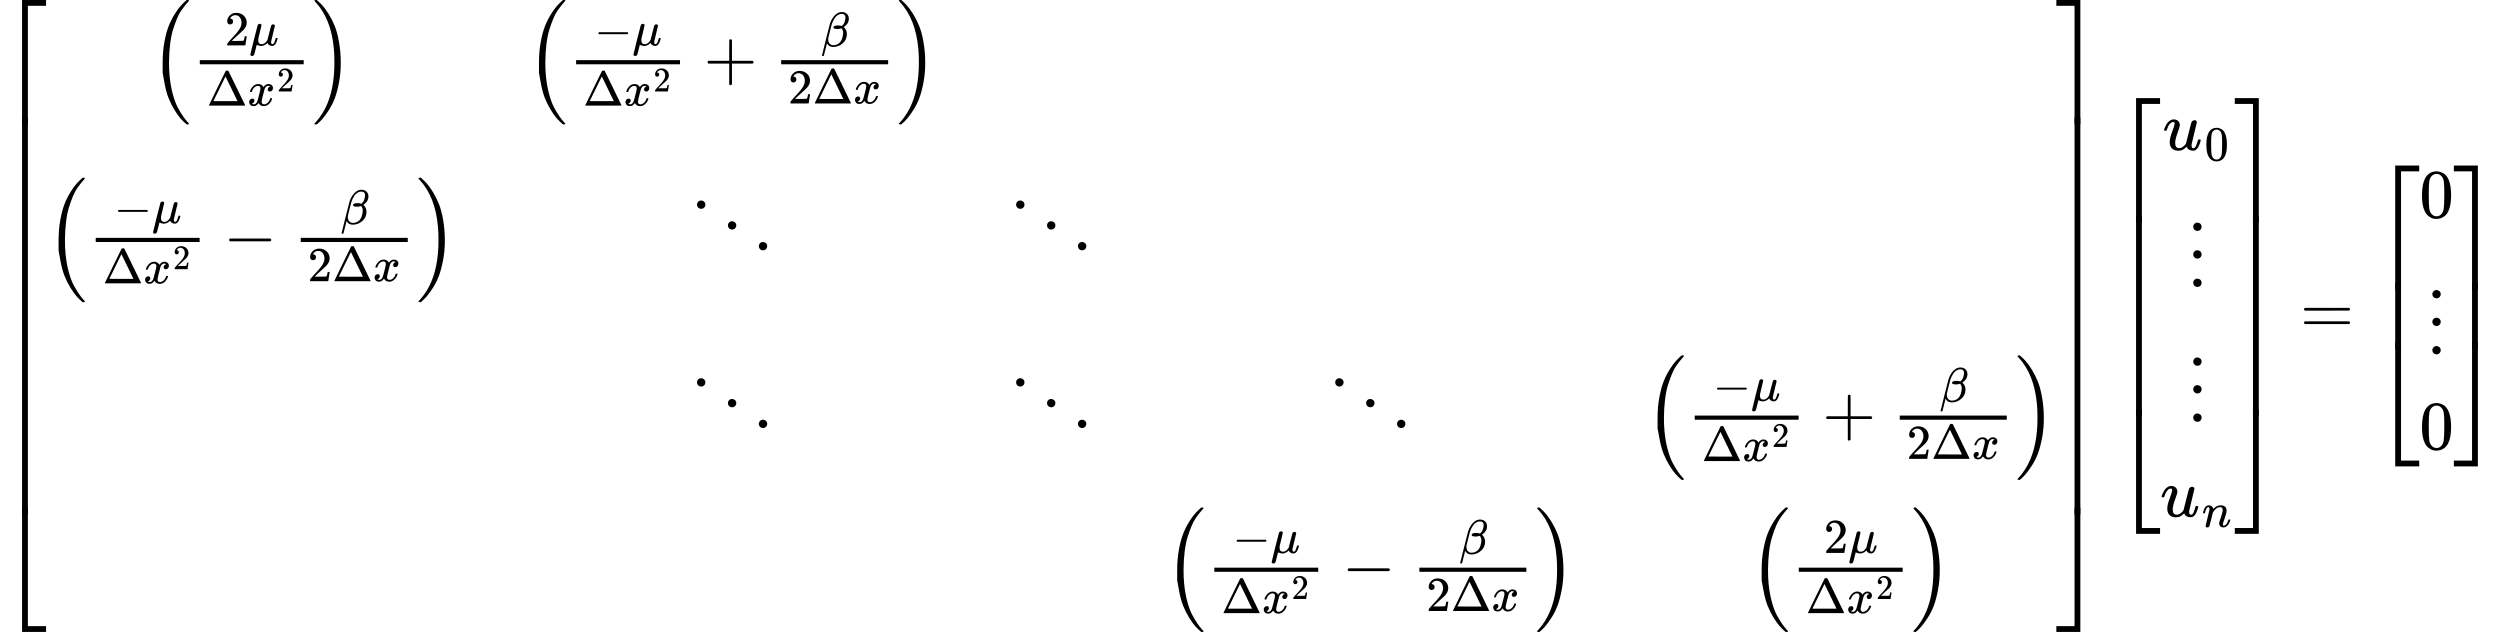 <?xml version="1.0" encoding="UTF-8" standalone="no" ?>
<svg xmlns="http://www.w3.org/2000/svg" width="654.232px" height="165.376px" viewBox="0 -4818.5 36146.1 9137" xmlns:xlink="http://www.w3.org/1999/xlink" aria-hidden="true" style=""><defs><path id="MJX-7-TEX-S4-23A1" d="M319 -645V1154H666V1070H403V-645H319Z"></path><path id="MJX-7-TEX-S4-23A3" d="M319 -644V1155H403V-560H666V-644H319Z"></path><path id="MJX-7-TEX-S4-23A2" d="M319 0V602H403V0H319Z"></path><path id="MJX-7-TEX-LO-28" d="M180 96T180 250T205 541T266 770T353 944T444 1069T527 1150H555Q561 1144 561 1141Q561 1137 545 1120T504 1072T447 995T386 878T330 721T288 513T272 251Q272 133 280 56Q293 -87 326 -209T399 -405T475 -531T536 -609T561 -640Q561 -643 555 -649H527Q483 -612 443 -568T353 -443T266 -270T205 -41Z"></path><path id="MJX-7-TEX-N-32" d="M109 429Q82 429 66 447T50 491Q50 562 103 614T235 666Q326 666 387 610T449 465Q449 422 429 383T381 315T301 241Q265 210 201 149L142 93L218 92Q375 92 385 97Q392 99 409 186V189H449V186Q448 183 436 95T421 3V0H50V19V31Q50 38 56 46T86 81Q115 113 136 137Q145 147 170 174T204 211T233 244T261 278T284 308T305 340T320 369T333 401T340 431T343 464Q343 527 309 573T212 619Q179 619 154 602T119 569T109 550Q109 549 114 549Q132 549 151 535T170 489Q170 464 154 447T109 429Z"></path><path id="MJX-7-TEX-I-1D707" d="M58 -216Q44 -216 34 -208T23 -186Q23 -176 96 116T173 414Q186 442 219 442Q231 441 239 435T249 423T251 413Q251 401 220 279T187 142Q185 131 185 107V99Q185 26 252 26Q261 26 270 27T287 31T302 38T315 45T327 55T338 65T348 77T356 88T365 100L372 110L408 253Q444 395 448 404Q461 431 491 431Q504 431 512 424T523 412T525 402L449 84Q448 79 448 68Q448 43 455 35T476 26Q485 27 496 35Q517 55 537 131Q543 151 547 152Q549 153 557 153H561Q580 153 580 144Q580 138 575 117T555 63T523 13Q510 0 491 -8Q483 -10 467 -10Q446 -10 429 -4T402 11T385 29T376 44T374 51L368 45Q362 39 350 30T324 12T288 -4T246 -11Q199 -11 153 12L129 -85Q108 -167 104 -180T92 -202Q76 -216 58 -216Z"></path><path id="MJX-7-TEX-N-394" d="M51 0Q46 4 46 7Q46 9 215 357T388 709Q391 716 416 716Q439 716 444 709Q447 705 616 357T786 7Q786 4 781 0H51ZM507 344L384 596L137 92L383 91H630Q630 93 507 344Z"></path><path id="MJX-7-TEX-I-1D465" d="M52 289Q59 331 106 386T222 442Q257 442 286 424T329 379Q371 442 430 442Q467 442 494 420T522 361Q522 332 508 314T481 292T458 288Q439 288 427 299T415 328Q415 374 465 391Q454 404 425 404Q412 404 406 402Q368 386 350 336Q290 115 290 78Q290 50 306 38T341 26Q378 26 414 59T463 140Q466 150 469 151T485 153H489Q504 153 504 145Q504 144 502 134Q486 77 440 33T333 -11Q263 -11 227 52Q186 -10 133 -10H127Q78 -10 57 16T35 71Q35 103 54 123T99 143Q142 143 142 101Q142 81 130 66T107 46T94 41L91 40Q91 39 97 36T113 29T132 26Q168 26 194 71Q203 87 217 139T245 247T261 313Q266 340 266 352Q266 380 251 392T217 404Q177 404 142 372T93 290Q91 281 88 280T72 278H58Q52 284 52 289Z"></path><path id="MJX-7-TEX-LO-29" d="M35 1138Q35 1150 51 1150H56H69Q113 1113 153 1069T243 944T330 771T391 541T416 250T391 -40T330 -270T243 -443T152 -568T69 -649H56Q43 -649 39 -647T35 -637Q65 -607 110 -548Q283 -316 316 56Q324 133 324 251Q324 368 316 445Q278 877 48 1123Q36 1137 35 1138Z"></path><path id="MJX-7-TEX-N-2212" d="M84 237T84 250T98 270H679Q694 262 694 250T679 230H98Q84 237 84 250Z"></path><path id="MJX-7-TEX-N-2B" d="M56 237T56 250T70 270H369V420L370 570Q380 583 389 583Q402 583 409 568V270H707Q722 262 722 250T707 230H409V-68Q401 -82 391 -82H389H387Q375 -82 369 -68V230H70Q56 237 56 250Z"></path><path id="MJX-7-TEX-I-1D6FD" d="M29 -194Q23 -188 23 -186Q23 -183 102 134T186 465Q208 533 243 584T309 658Q365 705 429 705H431Q493 705 533 667T573 570Q573 465 469 396L482 383Q533 332 533 252Q533 139 448 65T257 -10Q227 -10 203 -2T165 17T143 40T131 59T126 65L62 -188Q60 -194 42 -194H29ZM353 431Q392 431 427 419L432 422Q436 426 439 429T449 439T461 453T472 471T484 495T493 524T501 560Q503 569 503 593Q503 611 502 616Q487 667 426 667Q384 667 347 643T286 582T247 514T224 455Q219 439 186 308T152 168Q151 163 151 147Q151 99 173 68Q204 26 260 26Q302 26 349 51T425 137Q441 171 449 214T457 279Q457 337 422 372Q380 358 347 358H337Q258 358 258 389Q258 396 261 403Q275 431 353 431Z"></path><path id="MJX-7-TEX-N-22F1" d="M133 760Q133 784 150 802T193 820Q217 820 235 804T254 761Q254 736 237 718T194 700T151 717T133 760ZM580 460Q580 484 597 502T640 520Q664 520 682 504T701 461Q701 436 684 418T641 400T598 417T580 460ZM1027 160Q1027 184 1044 202T1087 220Q1111 220 1129 204T1148 161Q1148 136 1131 118T1088 100T1045 117T1027 160Z"></path><path id="MJX-7-TEX-S4-23A4" d="M0 1070V1154H347V-645H263V1070H0Z"></path><path id="MJX-7-TEX-S4-23A6" d="M263 -560V1155H347V-644H0V-560H263Z"></path><path id="MJX-7-TEX-S4-23A5" d="M263 0V602H347V0H263Z"></path><path id="MJX-7-TEX-I-1D462" d="M21 287Q21 295 30 318T55 370T99 420T158 442Q204 442 227 417T250 358Q250 340 216 246T182 105Q182 62 196 45T238 27T291 44T328 78L339 95Q341 99 377 247Q407 367 413 387T427 416Q444 431 463 431Q480 431 488 421T496 402L420 84Q419 79 419 68Q419 43 426 35T447 26Q469 29 482 57T512 145Q514 153 532 153Q551 153 551 144Q550 139 549 130T540 98T523 55T498 17T462 -8Q454 -10 438 -10Q372 -10 347 46Q345 45 336 36T318 21T296 6T267 -6T233 -11Q189 -11 155 7Q103 38 103 113Q103 170 138 262T173 379Q173 380 173 381Q173 390 173 393T169 400T158 404H154Q131 404 112 385T82 344T65 302T57 280Q55 278 41 278H27Q21 284 21 287Z"></path><path id="MJX-7-TEX-N-30" d="M96 585Q152 666 249 666Q297 666 345 640T423 548Q460 465 460 320Q460 165 417 83Q397 41 362 16T301 -15T250 -22Q224 -22 198 -16T137 16T82 83Q39 165 39 320Q39 494 96 585ZM321 597Q291 629 250 629Q208 629 178 597Q153 571 145 525T137 333Q137 175 145 125T181 46Q209 16 250 16Q290 16 318 46Q347 76 354 130T362 333Q362 478 354 524T321 597Z"></path><path id="MJX-7-TEX-N-22EE" d="M78 30Q78 54 95 72T138 90Q162 90 180 74T199 31Q199 6 182 -12T139 -30T96 -13T78 30ZM78 440Q78 464 95 482T138 500Q162 500 180 484T199 441Q199 416 182 398T139 380T96 397T78 440ZM78 840Q78 864 95 882T138 900Q162 900 180 884T199 841Q199 816 182 798T139 780T96 797T78 840Z"></path><path id="MJX-7-TEX-I-1D45B" d="M21 287Q22 293 24 303T36 341T56 388T89 425T135 442Q171 442 195 424T225 390T231 369Q231 367 232 367L243 378Q304 442 382 442Q436 442 469 415T503 336T465 179T427 52Q427 26 444 26Q450 26 453 27Q482 32 505 65T540 145Q542 153 560 153Q580 153 580 145Q580 144 576 130Q568 101 554 73T508 17T439 -10Q392 -10 371 17T350 73Q350 92 386 193T423 345Q423 404 379 404H374Q288 404 229 303L222 291L189 157Q156 26 151 16Q138 -11 108 -11Q95 -11 87 -5T76 7T74 17Q74 30 112 180T152 343Q153 348 153 366Q153 405 129 405Q91 405 66 305Q60 285 60 284Q58 278 41 278H27Q21 284 21 287Z"></path><path id="MJX-7-TEX-N-3D" d="M56 347Q56 360 70 367H707Q722 359 722 347Q722 336 708 328L390 327H72Q56 332 56 347ZM56 153Q56 168 72 173H708Q722 163 722 153Q722 140 707 133H70Q56 140 56 153Z"></path></defs><g stroke="#000000" fill="#000000" stroke-width="0" transform="scale(1,-1)"><g data-mml-node="math"><g data-mml-node="mrow"><g data-mml-node="mo"><use data-c="23A1" xlink:href="#MJX-7-TEX-S4-23A1" transform="translate(0,3664.5)"></use><use data-c="23A3" xlink:href="#MJX-7-TEX-S4-23A3" transform="translate(0,-3674.5)"></use><svg width="667" height="5739" y="-2619.5" x="0" viewBox="0 1434.8 667 5739"><use data-c="23A2" xlink:href="#MJX-7-TEX-S4-23A2" transform="scale(1,14.3)"></use></svg></g><g data-mml-node="mtable" transform="translate(667,0)"><g data-mml-node="mtr" transform="translate(0,3669)"><g data-mml-node="mtd" transform="translate(1504.7,0)"><g data-mml-node="mrow"><g data-mml-node="mo" transform="translate(0 -0.5)"><use data-c="28" xlink:href="#MJX-7-TEX-LO-28"></use></g><g data-mml-node="mfrac" transform="translate(597,0)"><g data-mml-node="mrow" transform="translate(481.1,492.7) scale(0.707)"><g data-mml-node="mn"><use data-c="32" xlink:href="#MJX-7-TEX-N-32"></use></g><g data-mml-node="mi" transform="translate(500,0)"><use data-c="1D707" xlink:href="#MJX-7-TEX-I-1D707"></use></g></g><g data-mml-node="mrow" transform="translate(220,-377.4) scale(0.707)"><g data-mml-node="mi"><use data-c="394" xlink:href="#MJX-7-TEX-N-394"></use></g><g data-mml-node="msup" transform="translate(833,0)"><g data-mml-node="mi"><use data-c="1D465" xlink:href="#MJX-7-TEX-I-1D465"></use></g><g data-mml-node="mn" transform="translate(605,289) scale(0.707)"><use data-c="32" xlink:href="#MJX-7-TEX-N-32"></use></g></g></g><rect width="1502.2" height="60" x="120" y="220"></rect></g><g data-mml-node="mo" transform="translate(2339.2,0) translate(0 -0.5)"><use data-c="29" xlink:href="#MJX-7-TEX-LO-29"></use></g></g></g><g data-mml-node="mtd" transform="translate(6945.7,0)"><g data-mml-node="mrow"><g data-mml-node="mo" transform="translate(0 -0.5)"><use data-c="28" xlink:href="#MJX-7-TEX-LO-28"></use></g><g data-mml-node="mfrac" transform="translate(597,0)"><g data-mml-node="mrow" transform="translate(382.8,492.7) scale(0.707)"><g data-mml-node="mo"><use data-c="2212" xlink:href="#MJX-7-TEX-N-2212"></use></g><g data-mml-node="mi" transform="translate(778,0)"><use data-c="1D707" xlink:href="#MJX-7-TEX-I-1D707"></use></g></g><g data-mml-node="mrow" transform="translate(220,-377.4) scale(0.707)"><g data-mml-node="mi"><use data-c="394" xlink:href="#MJX-7-TEX-N-394"></use></g><g data-mml-node="msup" transform="translate(833,0)"><g data-mml-node="mi"><use data-c="1D465" xlink:href="#MJX-7-TEX-I-1D465"></use></g><g data-mml-node="mn" transform="translate(605,289) scale(0.707)"><use data-c="32" xlink:href="#MJX-7-TEX-N-32"></use></g></g></g><rect width="1502.2" height="60" x="120" y="220"></rect></g><g data-mml-node="mo" transform="translate(2561.4,0)"><use data-c="2B" xlink:href="#MJX-7-TEX-N-2B"></use></g><g data-mml-node="mfrac" transform="translate(3561.6,0)"><g data-mml-node="mi" transform="translate(693.4,477.2) scale(0.707)"><use data-c="1D6FD" xlink:href="#MJX-7-TEX-I-1D6FD"></use></g><g data-mml-node="mrow" transform="translate(220,-346.3) scale(0.707)"><g data-mml-node="mn"><use data-c="32" xlink:href="#MJX-7-TEX-N-32"></use></g><g data-mml-node="mi" transform="translate(500,0)"><use data-c="394" xlink:href="#MJX-7-TEX-N-394"></use></g><g data-mml-node="mi" transform="translate(1333,0)"><use data-c="1D465" xlink:href="#MJX-7-TEX-I-1D465"></use></g></g><rect width="1547" height="60" x="120" y="220"></rect></g><g data-mml-node="mo" transform="translate(5348.7,0) translate(0 -0.5)"><use data-c="29" xlink:href="#MJX-7-TEX-LO-29"></use></g></g></g><g data-mml-node="mtd" transform="translate(14532.3,0)"></g><g data-mml-node="mtd" transform="translate(19146.1,0)"></g><g data-mml-node="mtd" transform="translate(26091.8,0)"></g></g><g data-mml-node="mtr" transform="translate(0,1099.5)"><g data-mml-node="mtd"><g data-mml-node="mrow"><g data-mml-node="mo" transform="translate(0 -0.5)"><use data-c="28" xlink:href="#MJX-7-TEX-LO-28"></use></g><g data-mml-node="mfrac" transform="translate(597,0)"><g data-mml-node="mrow" transform="translate(382.8,492.7) scale(0.707)"><g data-mml-node="mo"><use data-c="2212" xlink:href="#MJX-7-TEX-N-2212"></use></g><g data-mml-node="mi" transform="translate(778,0)"><use data-c="1D707" xlink:href="#MJX-7-TEX-I-1D707"></use></g></g><g data-mml-node="mrow" transform="translate(220,-377.4) scale(0.707)"><g data-mml-node="mi"><use data-c="394" xlink:href="#MJX-7-TEX-N-394"></use></g><g data-mml-node="msup" transform="translate(833,0)"><g data-mml-node="mi"><use data-c="1D465" xlink:href="#MJX-7-TEX-I-1D465"></use></g><g data-mml-node="mn" transform="translate(605,289) scale(0.707)"><use data-c="32" xlink:href="#MJX-7-TEX-N-32"></use></g></g></g><rect width="1502.2" height="60" x="120" y="220"></rect></g><g data-mml-node="mo" transform="translate(2561.4,0)"><use data-c="2212" xlink:href="#MJX-7-TEX-N-2212"></use></g><g data-mml-node="mfrac" transform="translate(3561.6,0)"><g data-mml-node="mi" transform="translate(693.4,477.2) scale(0.707)"><use data-c="1D6FD" xlink:href="#MJX-7-TEX-I-1D6FD"></use></g><g data-mml-node="mrow" transform="translate(220,-346.3) scale(0.707)"><g data-mml-node="mn"><use data-c="32" xlink:href="#MJX-7-TEX-N-32"></use></g><g data-mml-node="mi" transform="translate(500,0)"><use data-c="394" xlink:href="#MJX-7-TEX-N-394"></use></g><g data-mml-node="mi" transform="translate(1333,0)"><use data-c="1D465" xlink:href="#MJX-7-TEX-I-1D465"></use></g></g><rect width="1547" height="60" x="120" y="220"></rect></g><g data-mml-node="mo" transform="translate(5348.7,0) translate(0 -0.5)"><use data-c="29" xlink:href="#MJX-7-TEX-LO-29"></use></g></g></g><g data-mml-node="mtd" transform="translate(9277.5,0)"><g data-mml-node="mo"><use data-c="22F1" xlink:href="#MJX-7-TEX-N-22F1"></use></g></g><g data-mml-node="mtd" transform="translate(13891.3,0)"><g data-mml-node="mo"><use data-c="22F1" xlink:href="#MJX-7-TEX-N-22F1"></use></g></g><g data-mml-node="mtd" transform="translate(19146.1,0)"></g></g><g data-mml-node="mtr" transform="translate(0,-1470)"><g data-mml-node="mtd" transform="translate(2972.8,0)"></g><g data-mml-node="mtd" transform="translate(9277.5,0)"><g data-mml-node="mo"><use data-c="22F1" xlink:href="#MJX-7-TEX-N-22F1"></use></g></g><g data-mml-node="mtd" transform="translate(13891.3,0)"><g data-mml-node="mo"><use data-c="22F1" xlink:href="#MJX-7-TEX-N-22F1"></use></g></g><g data-mml-node="mtd" transform="translate(18505.1,0)"><g data-mml-node="mo"><use data-c="22F1" xlink:href="#MJX-7-TEX-N-22F1"></use></g></g><g data-mml-node="mtd" transform="translate(23119,0)"><g data-mml-node="mrow"><g data-mml-node="mo" transform="translate(0 -0.5)"><use data-c="28" xlink:href="#MJX-7-TEX-LO-28"></use></g><g data-mml-node="mfrac" transform="translate(597,0)"><g data-mml-node="mrow" transform="translate(382.8,492.7) scale(0.707)"><g data-mml-node="mo"><use data-c="2212" xlink:href="#MJX-7-TEX-N-2212"></use></g><g data-mml-node="mi" transform="translate(778,0)"><use data-c="1D707" xlink:href="#MJX-7-TEX-I-1D707"></use></g></g><g data-mml-node="mrow" transform="translate(220,-377.4) scale(0.707)"><g data-mml-node="mi"><use data-c="394" xlink:href="#MJX-7-TEX-N-394"></use></g><g data-mml-node="msup" transform="translate(833,0)"><g data-mml-node="mi"><use data-c="1D465" xlink:href="#MJX-7-TEX-I-1D465"></use></g><g data-mml-node="mn" transform="translate(605,289) scale(0.707)"><use data-c="32" xlink:href="#MJX-7-TEX-N-32"></use></g></g></g><rect width="1502.2" height="60" x="120" y="220"></rect></g><g data-mml-node="mo" transform="translate(2561.4,0)"><use data-c="2B" xlink:href="#MJX-7-TEX-N-2B"></use></g><g data-mml-node="mfrac" transform="translate(3561.6,0)"><g data-mml-node="mi" transform="translate(693.4,477.2) scale(0.707)"><use data-c="1D6FD" xlink:href="#MJX-7-TEX-I-1D6FD"></use></g><g data-mml-node="mrow" transform="translate(220,-346.3) scale(0.707)"><g data-mml-node="mn"><use data-c="32" xlink:href="#MJX-7-TEX-N-32"></use></g><g data-mml-node="mi" transform="translate(500,0)"><use data-c="394" xlink:href="#MJX-7-TEX-N-394"></use></g><g data-mml-node="mi" transform="translate(1333,0)"><use data-c="1D465" xlink:href="#MJX-7-TEX-I-1D465"></use></g></g><rect width="1547" height="60" x="120" y="220"></rect></g><g data-mml-node="mo" transform="translate(5348.7,0) translate(0 -0.5)"><use data-c="29" xlink:href="#MJX-7-TEX-LO-29"></use></g></g></g></g><g data-mml-node="mtr" transform="translate(0,-3669)"><g data-mml-node="mtd" transform="translate(2972.8,0)"></g><g data-mml-node="mtd" transform="translate(9918.5,0)"></g><g data-mml-node="mtd" transform="translate(14532.3,0)"></g><g data-mml-node="mtd" transform="translate(16173.3,0)"><g data-mml-node="mrow"><g data-mml-node="mo" transform="translate(0 -0.5)"><use data-c="28" xlink:href="#MJX-7-TEX-LO-28"></use></g><g data-mml-node="mfrac" transform="translate(597,0)"><g data-mml-node="mrow" transform="translate(382.8,492.7) scale(0.707)"><g data-mml-node="mo"><use data-c="2212" xlink:href="#MJX-7-TEX-N-2212"></use></g><g data-mml-node="mi" transform="translate(778,0)"><use data-c="1D707" xlink:href="#MJX-7-TEX-I-1D707"></use></g></g><g data-mml-node="mrow" transform="translate(220,-377.4) scale(0.707)"><g data-mml-node="mi"><use data-c="394" xlink:href="#MJX-7-TEX-N-394"></use></g><g data-mml-node="msup" transform="translate(833,0)"><g data-mml-node="mi"><use data-c="1D465" xlink:href="#MJX-7-TEX-I-1D465"></use></g><g data-mml-node="mn" transform="translate(605,289) scale(0.707)"><use data-c="32" xlink:href="#MJX-7-TEX-N-32"></use></g></g></g><rect width="1502.2" height="60" x="120" y="220"></rect></g><g data-mml-node="mo" transform="translate(2561.4,0)"><use data-c="2212" xlink:href="#MJX-7-TEX-N-2212"></use></g><g data-mml-node="mfrac" transform="translate(3561.6,0)"><g data-mml-node="mi" transform="translate(693.4,477.2) scale(0.707)"><use data-c="1D6FD" xlink:href="#MJX-7-TEX-I-1D6FD"></use></g><g data-mml-node="mrow" transform="translate(220,-346.3) scale(0.707)"><g data-mml-node="mn"><use data-c="32" xlink:href="#MJX-7-TEX-N-32"></use></g><g data-mml-node="mi" transform="translate(500,0)"><use data-c="394" xlink:href="#MJX-7-TEX-N-394"></use></g><g data-mml-node="mi" transform="translate(1333,0)"><use data-c="1D465" xlink:href="#MJX-7-TEX-I-1D465"></use></g></g><rect width="1547" height="60" x="120" y="220"></rect></g><g data-mml-node="mo" transform="translate(5348.7,0) translate(0 -0.5)"><use data-c="29" xlink:href="#MJX-7-TEX-LO-29"></use></g></g></g><g data-mml-node="mtd" transform="translate(24623.7,0)"><g data-mml-node="mrow"><g data-mml-node="mo" transform="translate(0 -0.5)"><use data-c="28" xlink:href="#MJX-7-TEX-LO-28"></use></g><g data-mml-node="mfrac" transform="translate(597,0)"><g data-mml-node="mrow" transform="translate(481.1,492.7) scale(0.707)"><g data-mml-node="mn"><use data-c="32" xlink:href="#MJX-7-TEX-N-32"></use></g><g data-mml-node="mi" transform="translate(500,0)"><use data-c="1D707" xlink:href="#MJX-7-TEX-I-1D707"></use></g></g><g data-mml-node="mrow" transform="translate(220,-377.4) scale(0.707)"><g data-mml-node="mi"><use data-c="394" xlink:href="#MJX-7-TEX-N-394"></use></g><g data-mml-node="msup" transform="translate(833,0)"><g data-mml-node="mi"><use data-c="1D465" xlink:href="#MJX-7-TEX-I-1D465"></use></g><g data-mml-node="mn" transform="translate(605,289) scale(0.707)"><use data-c="32" xlink:href="#MJX-7-TEX-N-32"></use></g></g></g><rect width="1502.2" height="60" x="120" y="220"></rect></g><g data-mml-node="mo" transform="translate(2339.2,0) translate(0 -0.5)"><use data-c="29" xlink:href="#MJX-7-TEX-LO-29"></use></g></g></g></g></g><g data-mml-node="mo" transform="translate(29731.6,0)"><use data-c="23A4" xlink:href="#MJX-7-TEX-S4-23A4" transform="translate(0,3664.5)"></use><use data-c="23A6" xlink:href="#MJX-7-TEX-S4-23A6" transform="translate(0,-3674.5)"></use><svg width="667" height="5739" y="-2619.5" x="0" viewBox="0 1434.8 667 5739"><use data-c="23A5" xlink:href="#MJX-7-TEX-S4-23A5" transform="scale(1,14.3)"></use></svg></g></g><g data-mml-node="mrow" transform="translate(30565.3,0)"><g data-mml-node="mo"><use data-c="23A1" xlink:href="#MJX-7-TEX-S4-23A1" transform="translate(0,2246)"></use><use data-c="23A3" xlink:href="#MJX-7-TEX-S4-23A3" transform="translate(0,-2256)"></use><svg width="667" height="2902" y="-1201" x="0" viewBox="0 725.5 667 2902"><use data-c="23A2" xlink:href="#MJX-7-TEX-S4-23A2" transform="scale(1,7.231)"></use></svg></g><g data-mml-node="mtable" transform="translate(667,0)"><g data-mml-node="mtr" transform="translate(0,2650)"><g data-mml-node="mtd" transform="translate(35.4,0)"><g data-mml-node="msub"><g data-mml-node="mi"><use data-c="1D462" xlink:href="#MJX-7-TEX-I-1D462"></use></g><g data-mml-node="mn" transform="translate(605,-150) scale(0.707)"><use data-c="30" xlink:href="#MJX-7-TEX-N-30"></use></g></g></g></g><g data-mml-node="mtr" transform="translate(0,700)"><g data-mml-node="mtd" transform="translate(400.6,0)"><g data-mml-node="TeXAtom" data-mjx-texclass="ORD"><g data-mml-node="mo"><use data-c="22EE" xlink:href="#MJX-7-TEX-N-22EE"></use></g></g></g></g><g data-mml-node="mtr" transform="translate(0,-1250)"><g data-mml-node="mtd" transform="translate(400.6,0)"><g data-mml-node="TeXAtom" data-mjx-texclass="ORD"><g data-mml-node="mo"><use data-c="22EE" xlink:href="#MJX-7-TEX-N-22EE"></use></g></g></g></g><g data-mml-node="mtr" transform="translate(0,-2650)"><g data-mml-node="mtd"><g data-mml-node="msub"><g data-mml-node="mi"><use data-c="1D462" xlink:href="#MJX-7-TEX-I-1D462"></use></g><g data-mml-node="mi" transform="translate(605,-150) scale(0.707)"><use data-c="1D45B" xlink:href="#MJX-7-TEX-I-1D45B"></use></g></g></g></g></g><g data-mml-node="mo" transform="translate(1746.3,0)"><use data-c="23A4" xlink:href="#MJX-7-TEX-S4-23A4" transform="translate(0,2246)"></use><use data-c="23A6" xlink:href="#MJX-7-TEX-S4-23A6" transform="translate(0,-2256)"></use><svg width="667" height="2902" y="-1201" x="0" viewBox="0 725.5 667 2902"><use data-c="23A5" xlink:href="#MJX-7-TEX-S4-23A5" transform="scale(1,7.231)"></use></svg></g></g><g data-mml-node="mo" transform="translate(33256.3,0)"><use data-c="3D" xlink:href="#MJX-7-TEX-N-3D"></use></g><g data-mml-node="mrow" transform="translate(34312.1,0)"><g data-mml-node="mo"><use data-c="23A1" xlink:href="#MJX-7-TEX-S4-23A1" transform="translate(0,1271)"></use><use data-c="23A3" xlink:href="#MJX-7-TEX-S4-23A3" transform="translate(0,-1281)"></use><svg width="667" height="952" y="-226" x="0" viewBox="0 238 667 952"><use data-c="23A2" xlink:href="#MJX-7-TEX-S4-23A2" transform="scale(1,2.372)"></use></svg></g><g data-mml-node="mtable" transform="translate(667,0)"><g data-mml-node="mtr" transform="translate(0,1675)"><g data-mml-node="mtd"><g data-mml-node="mn"><use data-c="30" xlink:href="#MJX-7-TEX-N-30"></use></g></g></g><g data-mml-node="mtr" transform="translate(0,-275)"><g data-mml-node="mtd" transform="translate(111,0)"><g data-mml-node="TeXAtom" data-mjx-texclass="ORD"><g data-mml-node="mo"><use data-c="22EE" xlink:href="#MJX-7-TEX-N-22EE"></use></g></g></g></g><g data-mml-node="mtr" transform="translate(0,-1675)"><g data-mml-node="mtd"><g data-mml-node="mn"><use data-c="30" xlink:href="#MJX-7-TEX-N-30"></use></g></g></g></g><g data-mml-node="mo" transform="translate(1167,0)"><use data-c="23A4" xlink:href="#MJX-7-TEX-S4-23A4" transform="translate(0,1271)"></use><use data-c="23A6" xlink:href="#MJX-7-TEX-S4-23A6" transform="translate(0,-1281)"></use><svg width="667" height="952" y="-226" x="0" viewBox="0 238 667 952"><use data-c="23A5" xlink:href="#MJX-7-TEX-S4-23A5" transform="scale(1,2.372)"></use></svg></g></g></g></g></svg>